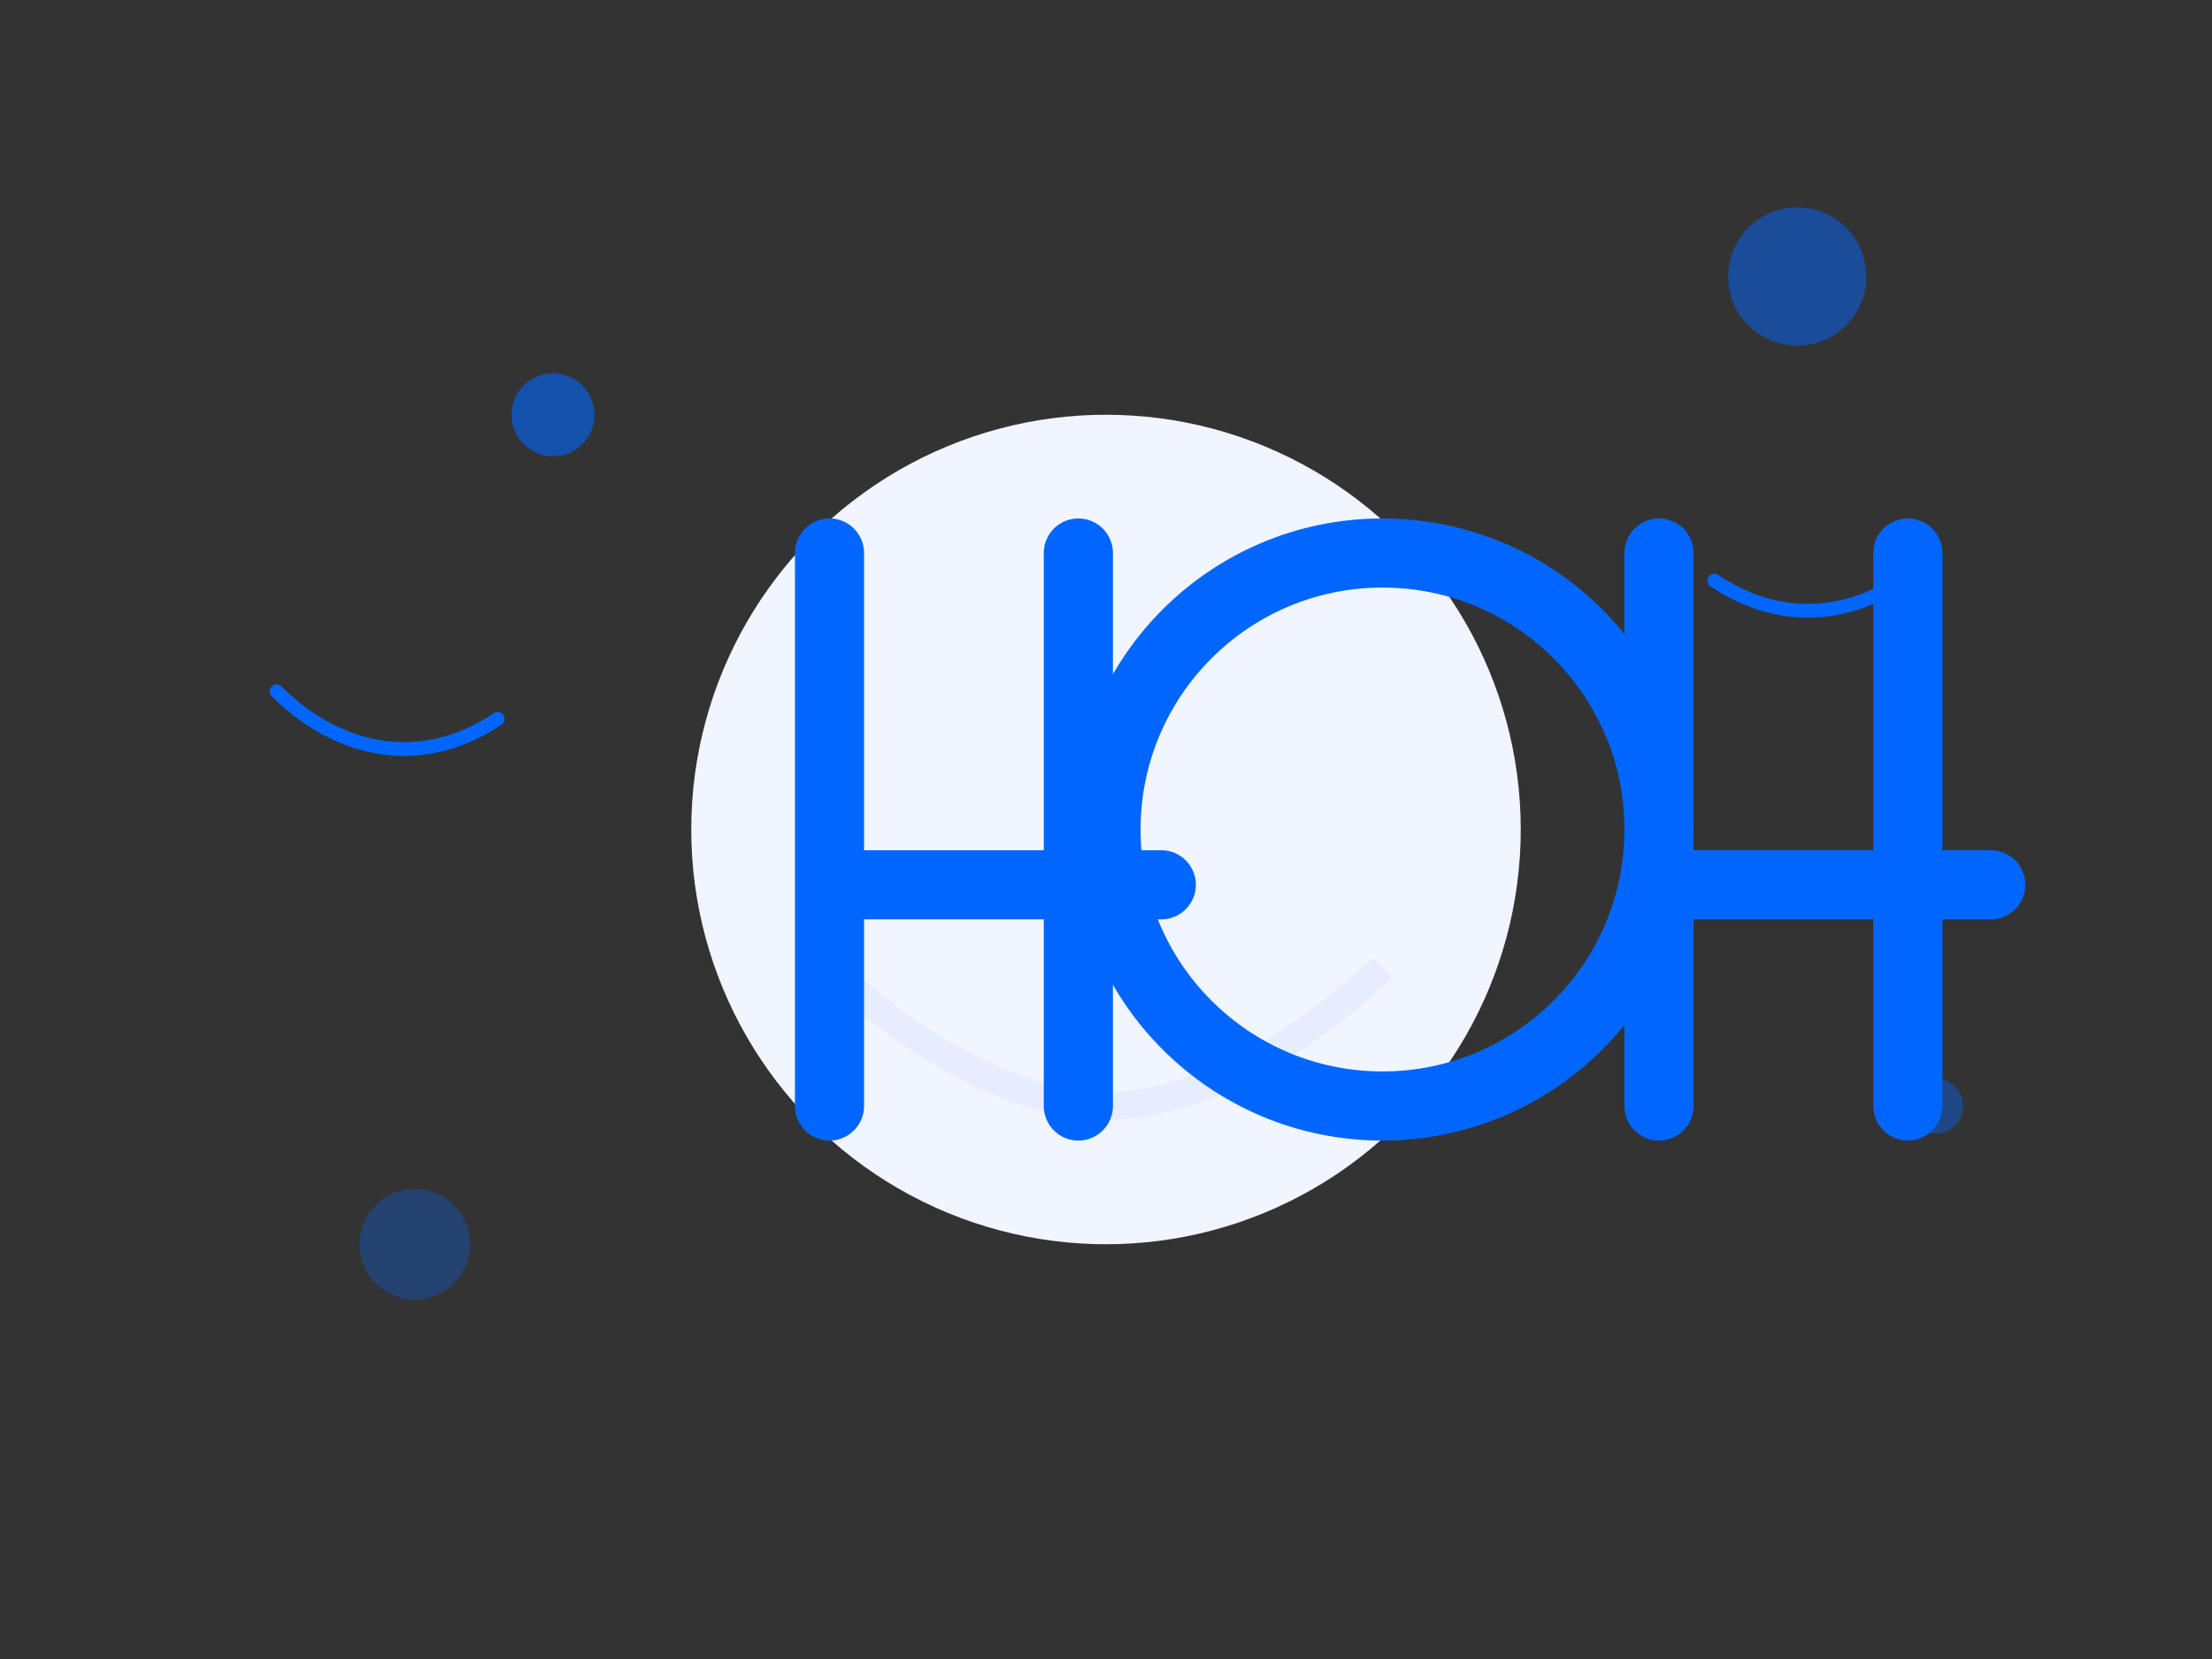 <svg xmlns="http://www.w3.org/2000/svg" width="800" height="600" viewBox="0 0 800 600" fill="none">
  <rect x="0" y="0" width="800" height="600" fill="#333333" stroke="none"/>
  <!-- Background elements -->
  <circle cx="400" cy="300" r="150" fill="#F0F5FF" />
  <path d="M300 350C300 350 350 400 400 400C450 400 500 350 500 350" stroke="#E5EDFF" stroke-width="10" />
  
  <!-- Number 4 -->
  <path d="M300 200V400M300 320H420" stroke="#0066FF" stroke-width="25" stroke-linecap="round" />
  <path d="M390 200L390 400" stroke="#0066FF" stroke-width="25" stroke-linecap="round" />
  
  <!-- Number 0 -->
  <circle cx="500" cy="300" r="100" stroke="#0066FF" stroke-width="25" />
  
  <!-- Number 4 -->
  <path d="M600 200V400M600 320H720" stroke="#0066FF" stroke-width="25" stroke-linecap="round" />
  <path d="M690 200L690 400" stroke="#0066FF" stroke-width="25" stroke-linecap="round" />
  
  <!-- Decorative elements -->
  <circle cx="200" cy="150" r="15" fill="#0066FF" opacity="0.6" />
  <circle cx="700" cy="400" r="10" fill="#0066FF" opacity="0.4" />
  <circle cx="150" cy="450" r="20" fill="#0066FF" opacity="0.3" />
  <circle cx="650" cy="100" r="25" fill="#0066FF" opacity="0.5" />
  
  <!-- Small details -->
  <path d="M100 250C120 270 150 280 180 260" stroke="#0066FF" stroke-width="5" stroke-linecap="round" />
  <path d="M700 200C680 220 650 230 620 210" stroke="#0066FF" stroke-width="5" stroke-linecap="round" />
</svg>